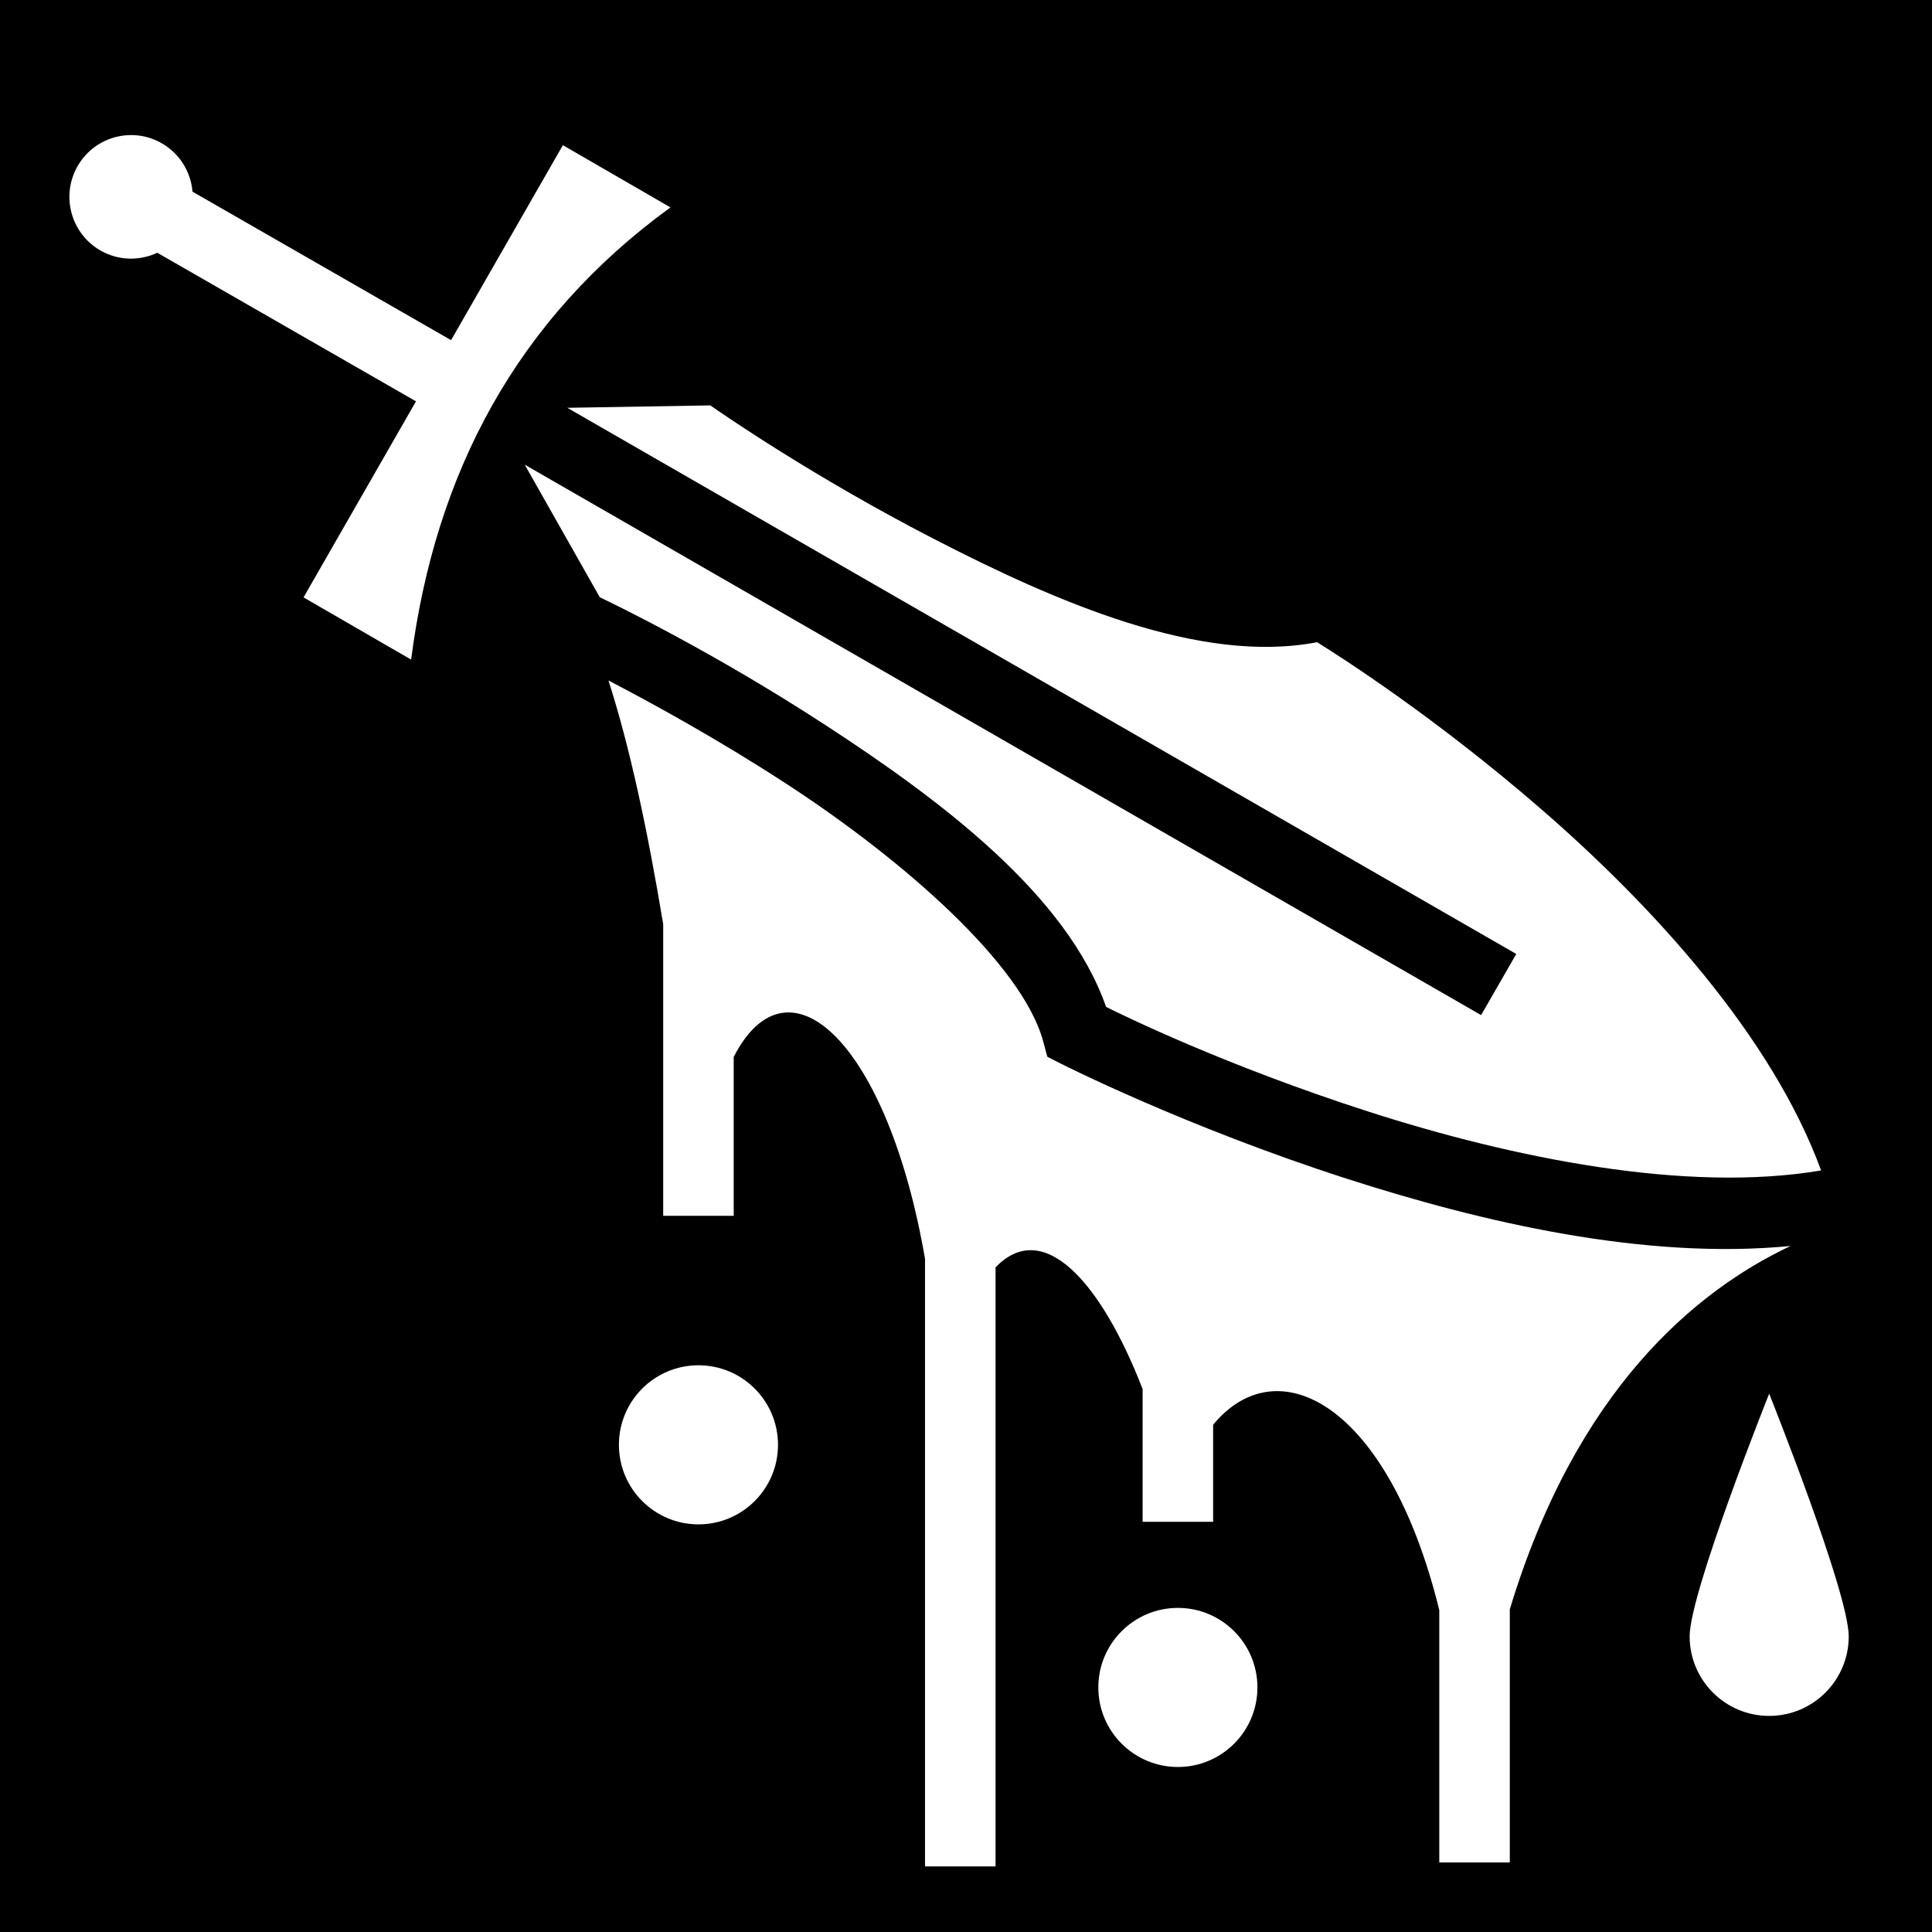 <svg xmlns="http://www.w3.org/2000/svg" viewBox="0 0 512 512" height="192" width="192"><path d="M0 0h512v512H0z"/><path fill="#fff" d="M35.143 35.8c-5.796-.14-11.483 2.82-14.575 8.212-4.497 7.84-1.8 17.85 6.026 22.355 4.804 2.767 10.42 2.805 15.086.615l68.558 39.375-29.797 51.957 28.51 16.49c6.374-49.47 27.945-90.184 68.726-119.837l-28.51-16.492-29.63 51.67-68.522-39.352c-.44-5.166-3.31-10.04-8.135-12.818-2.446-1.408-5.103-2.113-7.737-2.176zm153.093 71.632l-37.892.642 251.484 144.74-9.322 16.198-253.45-145.87 19.89 35.135c3.916 1.873 29.888 14.392 59.775 33.858 30.715 20.005 64.022 44.997 74.397 74.703 4.567 2.27 31.488 15.496 69.58 27.764 37.96 12.224 84.088 21.654 119.912 15.58-12.992-35.507-44.6-70.15-74.456-95.995-27.686-23.965-52.14-39.656-59.117-43.998-30.91 5.99-69.19-10.66-101.86-27.53-31.63-16.333-55.295-32.69-58.94-35.228zm-26.992 72.9c5.623 17.433 10.356 39.574 14.51 64.59v77.287h18.687v-42.12c14.672-28.54 40.948-3.137 50.7 53.53v161.003h18.688V335.87c12.62-13.188 27.91 3.7 38.975 32.24v35.175h18.69v-25.707c17.057-20.727 46.446-5.688 59.93 49.102v66.888h18.688v-67.07c17.575-58.125 49.153-84.382 74.394-96.3-38.7 3.766-81.725-6.276-117.537-17.81-42.97-13.838-75.7-30.45-75.7-30.45l-3.72-1.887-1.078-4.027c-5.46-20.368-36.988-48.063-67.95-68.228-18.276-11.905-35.828-21.51-47.276-27.463zm23.854 181.48c-11.643 0-21.08 9.438-21.08 21.08 0 11.644 9.437 21.08 21.08 21.08 11.643 0 21.08-9.436 21.08-21.08 0-11.642-9.437-21.08-21.08-21.08zm283.754 7.53s-21.08 52.667-21.08 64.31 9.437 21.08 21.08 21.08c11.643 0 21.08-9.437 21.08-21.08 0-11.643-21.08-64.31-21.08-64.31zM312.15 426.11c-11.643 0-21.082 9.436-21.082 21.08 0 11.642 9.44 21.08 21.082 21.08 11.643 0 21.08-9.438 21.08-21.08 0-11.644-9.437-21.08-21.08-21.08z"/></svg>